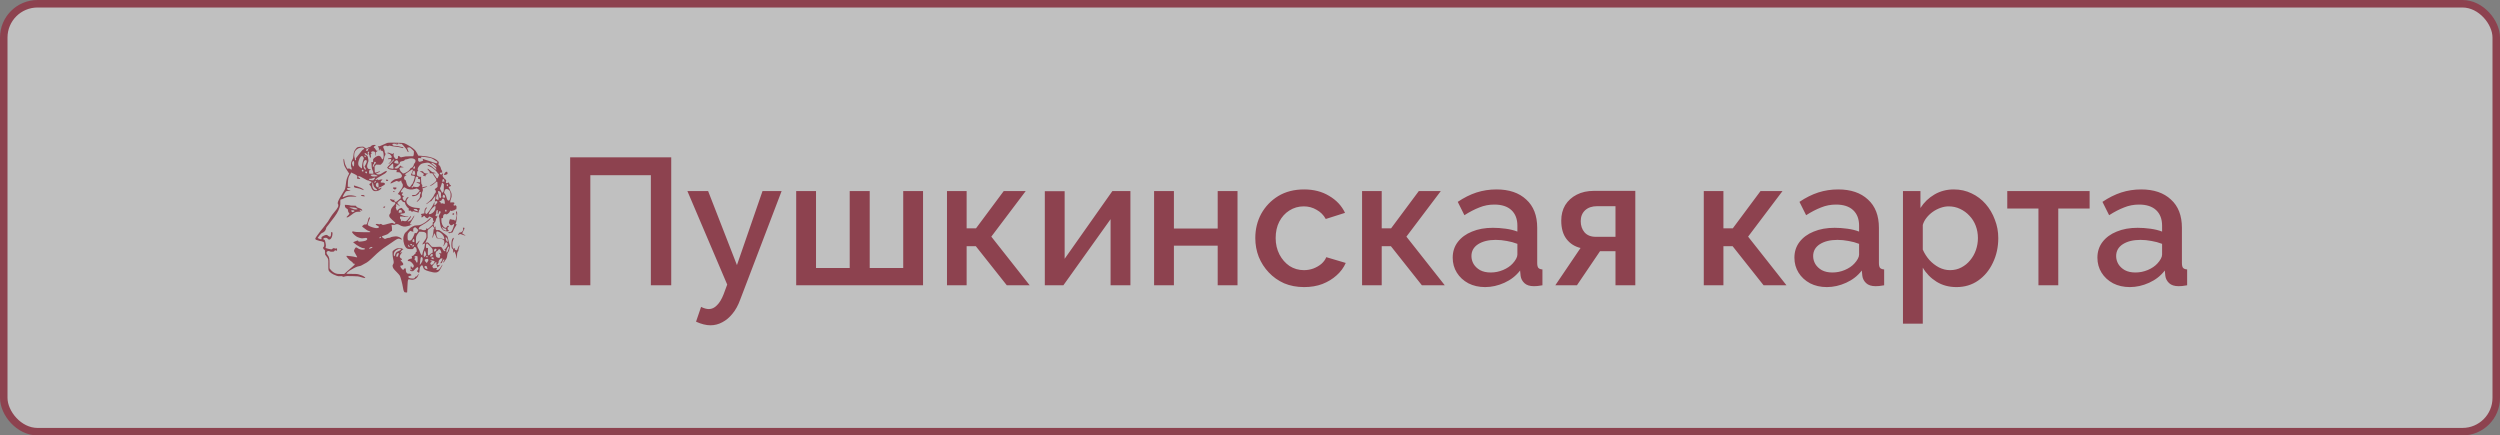 <svg width="333" height="58" viewBox="0 0 333 58" fill="none" xmlns="http://www.w3.org/2000/svg">
<rect x="0" y="0" width="333" height="58" fill="#808080" stroke="none"/>
<g opacity="0.5">
<rect x="0.5" y="0.5" width="332" height="57" rx="4.5" fill="white" stroke="#9A031E"/>
<path d="M75.944 38V20.96H89.408V38H86.696V23.336H78.632V38H75.944ZM94.632 43.328C94.344 43.328 94.04 43.288 93.72 43.208C93.4 43.128 93.064 43.008 92.712 42.848L93.384 40.88C93.576 40.976 93.76 41.048 93.936 41.096C94.112 41.144 94.272 41.168 94.416 41.168C94.816 41.168 95.176 41 95.496 40.664C95.832 40.344 96.128 39.856 96.384 39.2L96.864 37.904L91.56 25.448H94.32L98.16 35.312L101.568 25.448H104.112L98.592 39.92C98.32 40.672 97.976 41.296 97.56 41.792C97.16 42.288 96.712 42.664 96.216 42.92C95.72 43.192 95.192 43.328 94.632 43.328ZM106.053 38V25.448H108.693V35.696H113.181V25.448H115.845V35.696H120.309V25.448H122.949V38H106.053ZM126.139 38V25.448H128.755V30.416H130.003L133.699 25.448H136.627L132.043 31.52L137.155 38H134.107L129.979 32.792H128.755V38H126.139ZM139.17 38V25.472H141.81V34.472L148.17 25.448H150.57V38H147.93V29.192L141.642 38H139.17ZM153.725 38V25.448H156.365V30.44H162.197V25.448H164.837V38H162.197V32.72H156.365V38H153.725ZM173.71 38.24C172.734 38.24 171.846 38.072 171.046 37.736C170.262 37.384 169.582 36.904 169.006 36.296C168.43 35.688 167.982 34.992 167.662 34.208C167.358 33.424 167.206 32.592 167.206 31.712C167.206 30.528 167.47 29.448 167.998 28.472C168.542 27.496 169.294 26.712 170.254 26.12C171.23 25.528 172.382 25.232 173.71 25.232C174.99 25.232 176.102 25.52 177.046 26.096C178.006 26.656 178.71 27.408 179.158 28.352L176.59 29.168C176.302 28.64 175.894 28.232 175.366 27.944C174.854 27.64 174.286 27.488 173.662 27.488C172.958 27.488 172.318 27.672 171.742 28.04C171.182 28.392 170.734 28.888 170.398 29.528C170.078 30.152 169.918 30.88 169.918 31.712C169.918 32.512 170.086 33.24 170.422 33.896C170.758 34.536 171.206 35.048 171.766 35.432C172.342 35.8 172.982 35.984 173.686 35.984C174.118 35.984 174.534 35.912 174.934 35.768C175.35 35.608 175.71 35.4 176.014 35.144C176.318 34.872 176.534 34.576 176.662 34.256L179.254 35.024C178.982 35.648 178.574 36.2 178.03 36.68C177.502 37.16 176.87 37.544 176.134 37.832C175.414 38.104 174.606 38.24 173.71 38.24ZM181.428 38V25.448H184.044V30.416H185.292L188.988 25.448H191.916L187.332 31.52L192.444 38H189.396L185.268 32.792H184.044V38H181.428ZM193.5 34.328C193.5 33.528 193.724 32.832 194.172 32.24C194.636 31.632 195.268 31.168 196.068 30.848C196.868 30.512 197.796 30.344 198.852 30.344C199.412 30.344 199.98 30.384 200.556 30.464C201.148 30.544 201.668 30.672 202.116 30.848V30.056C202.116 29.176 201.852 28.488 201.324 27.992C200.796 27.496 200.036 27.248 199.044 27.248C198.34 27.248 197.676 27.376 197.052 27.632C196.428 27.872 195.764 28.216 195.06 28.664L194.172 26.888C195.004 26.328 195.836 25.912 196.668 25.64C197.516 25.368 198.404 25.232 199.332 25.232C201.012 25.232 202.332 25.68 203.292 26.576C204.268 27.456 204.756 28.712 204.756 30.344V35.024C204.756 35.328 204.804 35.544 204.9 35.672C205.012 35.8 205.196 35.872 205.452 35.888V38C205.212 38.048 204.996 38.08 204.804 38.096C204.612 38.112 204.452 38.12 204.324 38.12C203.764 38.12 203.34 37.984 203.052 37.712C202.764 37.44 202.596 37.12 202.548 36.752L202.476 36.032C201.932 36.736 201.236 37.28 200.388 37.664C199.54 38.048 198.684 38.24 197.82 38.24C196.988 38.24 196.244 38.072 195.588 37.736C194.932 37.384 194.42 36.912 194.052 36.32C193.684 35.728 193.5 35.064 193.5 34.328ZM201.492 35.096C201.684 34.888 201.836 34.68 201.948 34.472C202.06 34.264 202.116 34.08 202.116 33.92V32.48C201.668 32.304 201.196 32.176 200.7 32.096C200.204 32 199.716 31.952 199.236 31.952C198.276 31.952 197.492 32.144 196.884 32.528C196.292 32.912 195.996 33.44 195.996 34.112C195.996 34.48 196.092 34.832 196.284 35.168C196.492 35.504 196.78 35.776 197.148 35.984C197.532 36.192 198.004 36.296 198.564 36.296C199.14 36.296 199.692 36.184 200.22 35.96C200.748 35.736 201.172 35.448 201.492 35.096ZM207.167 38L210.527 33.032C209.743 32.84 209.119 32.44 208.655 31.832C208.191 31.224 207.959 30.408 207.959 29.384C207.959 28.6 208.135 27.912 208.487 27.32C208.855 26.728 209.367 26.264 210.023 25.928C210.679 25.592 211.439 25.424 212.303 25.424H217.823V38H215.183V33.464H213.119L210.047 38H207.167ZM212.567 31.544H215.183V27.464H212.735C212.063 27.464 211.527 27.648 211.127 28.016C210.743 28.384 210.551 28.864 210.551 29.456C210.551 30.048 210.719 30.544 211.055 30.944C211.407 31.344 211.911 31.544 212.567 31.544ZM226.943 38V25.448H229.559V30.416H230.807L234.503 25.448H237.431L232.847 31.52L237.959 38H234.911L230.783 32.792H229.559V38H226.943ZM239.016 34.328C239.016 33.528 239.24 32.832 239.688 32.24C240.152 31.632 240.784 31.168 241.584 30.848C242.384 30.512 243.312 30.344 244.368 30.344C244.928 30.344 245.496 30.384 246.072 30.464C246.664 30.544 247.184 30.672 247.632 30.848V30.056C247.632 29.176 247.368 28.488 246.84 27.992C246.312 27.496 245.552 27.248 244.56 27.248C243.856 27.248 243.192 27.376 242.568 27.632C241.944 27.872 241.28 28.216 240.576 28.664L239.688 26.888C240.52 26.328 241.352 25.912 242.184 25.64C243.032 25.368 243.92 25.232 244.848 25.232C246.528 25.232 247.848 25.68 248.808 26.576C249.784 27.456 250.272 28.712 250.272 30.344V35.024C250.272 35.328 250.32 35.544 250.416 35.672C250.528 35.8 250.712 35.872 250.968 35.888V38C250.728 38.048 250.512 38.08 250.32 38.096C250.128 38.112 249.968 38.12 249.84 38.12C249.28 38.12 248.856 37.984 248.568 37.712C248.28 37.44 248.112 37.12 248.064 36.752L247.992 36.032C247.448 36.736 246.752 37.28 245.904 37.664C245.056 38.048 244.2 38.24 243.336 38.24C242.504 38.24 241.76 38.072 241.104 37.736C240.448 37.384 239.936 36.912 239.568 36.32C239.2 35.728 239.016 35.064 239.016 34.328ZM247.008 35.096C247.2 34.888 247.352 34.68 247.464 34.472C247.576 34.264 247.632 34.08 247.632 33.92V32.48C247.184 32.304 246.712 32.176 246.216 32.096C245.72 32 245.232 31.952 244.752 31.952C243.792 31.952 243.008 32.144 242.4 32.528C241.808 32.912 241.512 33.44 241.512 34.112C241.512 34.48 241.608 34.832 241.8 35.168C242.008 35.504 242.296 35.776 242.664 35.984C243.048 36.192 243.52 36.296 244.08 36.296C244.656 36.296 245.208 36.184 245.736 35.96C246.264 35.736 246.688 35.448 247.008 35.096ZM260.603 38.24C259.595 38.24 258.707 38 257.939 37.52C257.171 37.04 256.563 36.416 256.115 35.648V43.112H253.475V25.448H255.803V27.704C256.283 26.952 256.907 26.352 257.675 25.904C258.443 25.456 259.299 25.232 260.243 25.232C261.107 25.232 261.899 25.408 262.619 25.76C263.339 26.096 263.963 26.568 264.491 27.176C265.019 27.784 265.427 28.48 265.715 29.264C266.019 30.032 266.171 30.848 266.171 31.712C266.171 32.912 265.931 34.008 265.451 35C264.987 35.992 264.331 36.784 263.483 37.376C262.651 37.952 261.691 38.24 260.603 38.24ZM259.739 35.984C260.299 35.984 260.803 35.864 261.251 35.624C261.715 35.384 262.107 35.064 262.427 34.664C262.763 34.264 263.019 33.808 263.195 33.296C263.371 32.784 263.459 32.256 263.459 31.712C263.459 31.136 263.363 30.592 263.171 30.08C262.979 29.568 262.699 29.12 262.331 28.736C261.979 28.352 261.563 28.048 261.083 27.824C260.619 27.6 260.107 27.488 259.547 27.488C259.211 27.488 258.859 27.552 258.491 27.68C258.123 27.808 257.779 27.984 257.459 28.208C257.139 28.432 256.859 28.696 256.619 29C256.379 29.304 256.211 29.624 256.115 29.96V33.248C256.339 33.76 256.635 34.224 257.003 34.64C257.371 35.04 257.795 35.368 258.275 35.624C258.755 35.864 259.243 35.984 259.739 35.984ZM271.521 38V27.776H267.369V25.448H278.337V27.776H274.161V38H271.521ZM279.375 34.328C279.375 33.528 279.599 32.832 280.047 32.24C280.511 31.632 281.143 31.168 281.943 30.848C282.743 30.512 283.671 30.344 284.727 30.344C285.287 30.344 285.855 30.384 286.431 30.464C287.023 30.544 287.543 30.672 287.991 30.848V30.056C287.991 29.176 287.727 28.488 287.199 27.992C286.671 27.496 285.911 27.248 284.919 27.248C284.215 27.248 283.551 27.376 282.927 27.632C282.303 27.872 281.639 28.216 280.935 28.664L280.047 26.888C280.879 26.328 281.711 25.912 282.543 25.64C283.391 25.368 284.279 25.232 285.207 25.232C286.887 25.232 288.207 25.68 289.167 26.576C290.143 27.456 290.631 28.712 290.631 30.344V35.024C290.631 35.328 290.679 35.544 290.775 35.672C290.887 35.8 291.071 35.872 291.327 35.888V38C291.087 38.048 290.871 38.08 290.679 38.096C290.487 38.112 290.327 38.12 290.199 38.12C289.639 38.12 289.215 37.984 288.927 37.712C288.639 37.44 288.471 37.12 288.423 36.752L288.351 36.032C287.807 36.736 287.111 37.28 286.263 37.664C285.415 38.048 284.559 38.24 283.695 38.24C282.863 38.24 282.119 38.072 281.463 37.736C280.807 37.384 280.295 36.912 279.927 36.32C279.559 35.728 279.375 35.064 279.375 34.328ZM287.367 35.096C287.559 34.888 287.711 34.68 287.823 34.472C287.935 34.264 287.991 34.08 287.991 33.92V32.48C287.543 32.304 287.071 32.176 286.575 32.096C286.079 32 285.591 31.952 285.111 31.952C284.151 31.952 283.367 32.144 282.759 32.528C282.167 32.912 281.871 33.44 281.871 34.112C281.871 34.48 281.967 34.832 282.159 35.168C282.367 35.504 282.655 35.776 283.023 35.984C283.407 36.192 283.879 36.296 284.439 36.296C285.015 36.296 285.567 36.184 286.095 35.96C286.623 35.736 287.047 35.448 287.367 35.096Z" fill="#9A031E"/>
<path fill-rule="evenodd" clip-rule="evenodd" d="M51.523 19.06C51.431 19.094 51.17 19.209 50.943 19.315C50.647 19.454 50.502 19.505 50.431 19.494C50.311 19.477 50.303 19.529 50.41 19.63C50.479 19.695 50.485 19.724 50.467 19.889C50.453 20.021 50.458 20.075 50.486 20.075C50.508 20.075 50.535 20.029 50.546 19.974C50.56 19.901 50.585 19.873 50.634 19.873C50.687 19.873 50.702 19.895 50.702 19.974C50.702 20.066 50.712 20.075 50.814 20.075C50.878 20.075 50.948 20.1 50.978 20.134C51.098 20.27 51.141 20.709 51.068 21.051C51.037 21.195 51.02 21.221 50.955 21.221C50.895 21.221 50.866 21.188 50.821 21.071C50.747 20.877 50.599 20.749 50.446 20.749C50.296 20.749 50.03 20.886 49.843 21.059C49.701 21.191 49.696 21.203 49.696 21.394V21.593H49.56C49.437 21.593 49.428 21.598 49.46 21.658C49.479 21.694 49.494 21.837 49.494 21.976C49.494 22.289 49.545 22.535 49.649 22.733C49.694 22.817 49.729 22.942 49.729 23.015V23.146L49.453 23.137L49.176 23.127L49.166 22.922L49.156 22.717L49.3 22.656L49.444 22.596L49.267 22.553C49.065 22.504 49.008 22.464 48.935 22.322C48.867 22.19 48.893 21.97 49.01 21.675C49.094 21.463 49.097 21.438 49.06 21.243C48.973 20.789 48.961 20.761 48.822 20.698C48.66 20.625 48.541 20.5 48.567 20.431C48.601 20.342 48.698 20.372 48.847 20.52L48.991 20.662V20.436V20.21H49.092C49.21 20.21 49.208 20.203 49.138 20.379C49.086 20.511 49.086 20.52 49.153 20.591C49.194 20.636 49.231 20.736 49.245 20.842C49.271 21.04 49.339 21.079 49.396 20.928C49.428 20.845 49.423 20.774 49.373 20.606C49.361 20.566 49.383 20.535 49.442 20.508C49.523 20.471 49.525 20.465 49.472 20.407C49.398 20.324 49.454 20.194 49.577 20.163C49.697 20.132 49.922 20.198 49.963 20.276C49.982 20.311 49.997 20.432 49.997 20.545C49.997 20.659 50.012 20.749 50.031 20.749C50.05 20.749 50.065 20.648 50.065 20.514V20.278L50.204 20.176L50.343 20.075L50.229 20.075C50.125 20.075 50.106 20.059 50.021 19.894C49.969 19.795 49.89 19.697 49.846 19.676C49.779 19.645 49.769 19.625 49.792 19.562C49.808 19.517 49.863 19.471 49.925 19.453C49.993 19.432 50.031 19.398 50.031 19.36C50.031 19.311 50.003 19.299 49.888 19.299C49.671 19.3 49.507 19.358 49.415 19.469C49.369 19.524 49.309 19.569 49.283 19.569C49.195 19.569 48.944 19.672 48.875 19.736C48.808 19.798 48.803 19.797 48.589 19.665L48.371 19.531L48.086 19.547C47.623 19.574 47.577 19.593 47.397 19.822C47.167 20.117 47.119 20.247 47.081 20.681C47.05 21.034 47.038 21.078 46.907 21.318C46.778 21.554 46.764 21.601 46.751 21.87C46.739 22.104 46.748 22.183 46.791 22.248C46.821 22.294 46.845 22.394 46.845 22.47C46.845 22.598 46.839 22.607 46.77 22.586C46.728 22.573 46.661 22.532 46.621 22.495C46.561 22.44 46.519 22.431 46.403 22.448L46.258 22.47L46.097 22.157C45.962 21.896 45.928 21.791 45.886 21.51C45.859 21.326 45.83 21.167 45.821 21.158C45.812 21.149 45.787 21.159 45.766 21.18C45.708 21.238 45.782 21.833 45.878 22.081C45.92 22.193 46.08 22.471 46.231 22.7L46.508 23.116L46.411 23.308C46.187 23.755 46.141 23.919 46.073 24.502C46.003 25.104 45.969 25.221 45.796 25.467C45.736 25.552 45.667 25.668 45.643 25.724C45.618 25.779 45.488 25.999 45.353 26.212C45.213 26.435 45.077 26.698 45.034 26.831C44.962 27.054 44.962 27.065 45.019 27.172C45.15 27.416 45.023 27.694 44.514 28.277C44.335 28.482 44.118 28.779 44.009 28.968C43.703 29.497 43.618 29.626 43.472 29.787C43.395 29.87 43.291 30.007 43.24 30.09C43.189 30.174 43.077 30.318 42.991 30.411C42.827 30.588 42.583 30.906 42.203 31.434C41.989 31.733 41.979 31.755 42.017 31.848C42.039 31.901 42.082 31.945 42.112 31.945C42.142 31.945 42.257 31.983 42.368 32.029C42.479 32.075 42.625 32.113 42.692 32.113C42.825 32.114 43.122 32.227 43.163 32.293C43.177 32.315 43.189 32.44 43.189 32.572C43.19 32.786 43.181 32.817 43.103 32.886C43.034 32.946 43.021 32.981 43.038 33.052C43.065 33.158 43.141 33.251 43.224 33.278C43.275 33.294 43.286 33.346 43.295 33.608L43.307 33.918L43.462 34.12C43.75 34.499 43.744 34.474 43.734 35.221C43.729 35.61 43.739 35.921 43.759 35.973C43.865 36.252 44.22 36.506 44.799 36.717C45.019 36.796 45.084 36.806 45.309 36.789C45.525 36.773 45.578 36.78 45.64 36.83C45.712 36.888 45.723 36.888 45.936 36.827C46.135 36.769 46.237 36.764 46.929 36.78C47.691 36.798 47.705 36.799 48.1 36.918C48.648 37.082 48.773 37.075 48.556 36.891C48.413 36.77 48.141 36.648 47.815 36.559C47.561 36.489 47.462 36.481 46.837 36.483C46.454 36.484 46.141 36.473 46.141 36.459C46.141 36.403 46.363 36.183 46.541 36.061C46.797 35.886 47.396 35.575 47.6 35.511C47.692 35.482 47.836 35.449 47.919 35.437C48.005 35.426 48.136 35.373 48.221 35.315C48.303 35.259 48.467 35.168 48.584 35.114C48.915 34.961 49.194 34.741 49.76 34.191C50.406 33.562 50.864 33.19 51.557 32.731C52.273 32.256 52.324 32.221 52.596 32.021C52.725 31.926 52.901 31.83 52.985 31.807C53.125 31.769 53.154 31.773 53.295 31.841C53.38 31.883 53.476 31.912 53.507 31.906C53.555 31.896 53.546 31.874 53.456 31.77C53.34 31.637 53.104 31.529 52.847 31.491C52.652 31.462 52.036 31.561 52 31.627C51.982 31.658 51.916 31.676 51.815 31.676C51.728 31.677 51.573 31.712 51.469 31.755L51.281 31.833L51.127 31.755C50.981 31.68 50.869 31.565 50.87 31.491C50.87 31.472 51.039 31.404 51.244 31.339C51.592 31.23 51.634 31.207 51.844 31.014C51.968 30.899 52.101 30.795 52.14 30.783C52.179 30.771 52.212 30.735 52.215 30.704C52.227 30.518 52.201 30.159 52.169 30.066C52.148 30.006 52.138 29.951 52.146 29.944C52.154 29.936 52.243 29.942 52.345 29.956C52.497 29.978 52.549 29.971 52.64 29.918C52.804 29.824 53.006 29.835 53.185 29.949C53.549 30.18 53.907 30.239 54.256 30.128C54.376 30.089 54.502 30.058 54.535 30.057C54.599 30.057 54.871 29.854 54.844 29.827C54.835 29.818 54.806 29.83 54.779 29.852C54.752 29.875 54.69 29.888 54.642 29.882C54.554 29.871 54.554 29.871 54.789 29.494C55.041 29.09 55.195 28.803 55.195 28.738C55.195 28.661 55.054 28.826 54.961 29.012C54.817 29.298 54.647 29.445 54.399 29.499C54.303 29.52 54.293 29.515 54.312 29.461C54.325 29.427 54.378 29.361 54.431 29.315C54.553 29.208 54.804 28.796 54.758 28.78C54.705 28.763 54.605 28.864 54.404 29.137C54.173 29.449 54.087 29.496 53.82 29.452C53.709 29.434 53.604 29.41 53.585 29.399C53.567 29.388 53.552 29.402 53.552 29.431C53.552 29.461 53.523 29.483 53.485 29.483C53.43 29.483 53.418 29.461 53.418 29.357C53.418 29.267 53.399 29.218 53.351 29.188C53.3 29.156 53.284 29.109 53.284 28.994V28.843H53.517C53.645 28.843 53.759 28.858 53.77 28.877C53.782 28.895 53.933 28.91 54.108 28.91C54.296 28.91 54.424 28.897 54.424 28.877C54.424 28.858 54.333 28.843 54.219 28.843C54.065 28.843 53.942 28.814 53.724 28.728C53.565 28.665 53.407 28.605 53.374 28.593C53.338 28.582 53.317 28.548 53.324 28.514C53.333 28.466 53.383 28.452 53.599 28.436C53.804 28.422 53.872 28.403 53.908 28.354C53.989 28.243 53.96 28.174 53.728 27.93L53.502 27.692L53.355 27.725C53.25 27.749 53.161 27.805 53.046 27.918L52.885 28.078L52.8 27.883C52.698 27.652 52.699 27.655 52.769 27.519C52.806 27.445 52.812 27.409 52.785 27.4C52.764 27.393 52.747 27.343 52.747 27.289C52.747 27.142 52.857 27.161 53.072 27.346C53.172 27.432 53.262 27.493 53.273 27.483C53.283 27.472 53.206 27.373 53.101 27.262C52.942 27.095 52.916 27.05 52.943 26.998C53.004 26.885 53.313 26.617 53.383 26.617C53.425 26.617 53.488 26.669 53.544 26.749C53.636 26.881 53.703 26.919 53.845 26.92C53.899 26.921 53.925 26.946 53.94 27.013C53.983 27.204 54.001 27.244 54.147 27.466C54.243 27.61 54.324 27.696 54.369 27.703C54.433 27.712 54.441 27.734 54.44 27.907C54.439 28.037 54.453 28.101 54.48 28.101C54.502 28.101 54.53 28.086 54.541 28.067C54.579 28.006 54.686 28.032 54.753 28.118C54.82 28.203 54.94 28.23 54.977 28.168C55.01 28.115 55.122 28.128 55.377 28.216C55.508 28.261 55.652 28.303 55.698 28.309C55.776 28.319 55.782 28.311 55.772 28.202C55.765 28.117 55.787 28.051 55.848 27.968C56.007 27.751 55.958 27.713 55.48 27.686C54.848 27.651 54.31 27.37 54.17 27.004C54.094 26.803 54.127 26.654 54.291 26.464C54.429 26.303 54.453 26.246 54.382 26.246C54.272 26.247 54.127 26.382 54.071 26.538C53.983 26.778 53.946 26.81 53.836 26.738C53.746 26.678 53.621 26.447 53.62 26.338C53.62 26.305 53.658 26.261 53.704 26.239C53.803 26.194 53.802 26.101 53.703 26.083C53.536 26.052 53.461 25.875 53.586 25.808C53.626 25.786 53.653 25.737 53.653 25.684C53.653 25.601 53.645 25.598 53.519 25.615C53.445 25.625 53.385 25.619 53.385 25.601C53.385 25.468 53.643 25.084 53.804 24.978C53.877 24.93 53.892 24.933 54.021 25.028C54.332 25.254 54.825 25.31 55.252 25.168C55.494 25.087 55.494 25.087 55.615 25.152C55.681 25.188 55.775 25.249 55.823 25.288L55.911 25.359L55.837 25.48C55.797 25.546 55.672 25.685 55.561 25.788C55.36 25.976 55.358 25.977 55.157 25.972C55.009 25.969 54.94 25.982 54.899 26.024C54.85 26.073 54.849 26.084 54.894 26.114C54.973 26.168 55.295 26.118 55.491 26.023C55.663 25.939 55.866 25.72 55.866 25.619C55.866 25.552 55.925 25.531 56 25.571C56.085 25.617 56.085 25.676 56 25.815C55.956 25.888 55.933 25.985 55.933 26.101C55.933 26.342 55.901 26.408 55.663 26.664C55.549 26.787 55.475 26.887 55.498 26.887C55.595 26.887 55.771 26.734 55.968 26.477L56.179 26.204L56.184 25.947C56.188 25.756 56.208 25.653 56.262 25.548C56.34 25.397 56.358 25.252 56.302 25.218C56.284 25.206 56.269 25.169 56.269 25.136C56.269 25.088 56.337 25.055 56.587 24.981C56.762 24.929 56.906 24.876 56.906 24.864C56.906 24.808 56.851 24.811 56.549 24.882L56.226 24.959L56.246 24.794C56.263 24.651 56.255 24.622 56.194 24.579C56.139 24.54 56.121 24.488 56.115 24.353C56.11 24.257 56.096 24.059 56.084 23.913C56.066 23.713 56.071 23.635 56.105 23.594C56.146 23.545 56.137 23.541 56.017 23.555C55.911 23.568 55.845 23.55 55.707 23.473C55.533 23.375 55.531 23.371 55.532 23.216C55.533 22.983 55.584 22.8 55.667 22.738C55.73 22.689 55.733 22.679 55.686 22.661C55.567 22.615 55.65 22.324 55.854 22.073C56.039 21.846 56.176 21.775 56.541 21.714C57.064 21.627 57.079 21.629 57.448 21.88C57.909 22.193 58.113 22.393 58.113 22.531C58.113 22.634 58.108 22.638 58.038 22.601C57.996 22.579 57.852 22.464 57.717 22.346C57.438 22.102 57.288 22.016 57.079 21.981C56.94 21.958 56.935 21.96 56.969 22.024C56.992 22.066 57.092 22.122 57.227 22.167C57.37 22.215 57.511 22.294 57.622 22.389C57.717 22.47 57.867 22.592 57.956 22.659C58.044 22.727 58.168 22.863 58.232 22.963C58.295 23.062 58.362 23.144 58.382 23.144C58.401 23.144 58.433 23.18 58.453 23.226C58.483 23.291 58.477 23.335 58.421 23.453C58.383 23.533 58.336 23.64 58.318 23.689C58.27 23.817 58.162 23.778 58.074 23.603C58.035 23.527 57.945 23.4 57.874 23.322C57.803 23.243 57.744 23.15 57.744 23.114C57.744 23.056 57.758 23.053 57.883 23.081C57.959 23.098 58.028 23.105 58.037 23.097C58.061 23.072 57.855 22.975 57.778 22.975C57.644 22.975 57.458 22.87 57.275 22.691C57.095 22.515 56.962 22.439 56.929 22.493C56.92 22.508 57.001 22.619 57.109 22.739C57.243 22.888 57.29 22.962 57.257 22.969C57.23 22.975 57.208 23.002 57.208 23.028C57.208 23.064 57.253 23.076 57.377 23.076C57.582 23.076 57.663 23.114 57.69 23.225C57.702 23.271 57.784 23.404 57.873 23.521C58.078 23.791 58.113 23.858 58.113 23.982C58.113 24.128 57.977 24.271 57.606 24.512C57.157 24.804 57.112 24.879 57.502 24.686C57.629 24.624 57.809 24.494 57.922 24.383C58.228 24.084 58.279 24.117 58.28 24.616L58.281 24.892L58.125 25.029C58.039 25.105 57.956 25.167 57.941 25.167C57.925 25.167 57.912 25.19 57.912 25.218C57.912 25.245 57.926 25.268 57.944 25.268C57.986 25.268 58.031 25.359 58.057 25.496C58.074 25.586 58.06 25.625 57.978 25.72C57.923 25.782 57.856 25.896 57.829 25.973C57.725 26.27 57.327 26.737 56.946 27.011C56.829 27.095 56.741 27.171 56.75 27.18C56.787 27.217 56.923 27.14 57.094 26.985C57.201 26.887 57.307 26.82 57.353 26.82C57.445 26.82 57.503 26.758 57.76 26.387C58.002 26.036 58.04 26.055 57.966 26.492C57.899 26.884 57.899 26.863 57.977 26.821C58.012 26.802 58.088 26.786 58.144 26.786C58.242 26.786 58.247 26.793 58.247 26.92C58.247 27.034 58.232 27.061 58.15 27.104C58.097 27.132 58.037 27.201 58.018 27.257C57.994 27.326 57.96 27.359 57.913 27.359C57.837 27.359 57.832 27.322 57.875 27.098C57.897 26.985 57.893 26.954 57.857 26.954C57.832 26.954 57.811 26.976 57.811 27.003C57.811 27.148 57.272 28.021 56.995 28.327C56.818 28.521 56.777 28.537 56.693 28.444C56.584 28.323 56.652 27.862 56.787 27.81C56.85 27.786 56.86 27.582 56.797 27.603C56.774 27.611 56.71 27.681 56.656 27.759C56.574 27.876 56.554 27.944 56.538 28.16L56.52 28.42L56.369 28.445C56.115 28.487 56.067 28.505 56.067 28.557C56.067 28.584 56.09 28.607 56.118 28.607C56.177 28.607 56.187 28.778 56.133 28.879C56.102 28.936 56.11 28.944 56.198 28.944C56.269 28.944 56.317 28.916 56.366 28.847C56.419 28.773 56.454 28.754 56.519 28.767C56.571 28.777 56.604 28.806 56.604 28.842C56.604 28.919 56.855 29.086 56.95 29.073C56.994 29.066 57.043 29.019 57.073 28.953C57.133 28.825 57.248 28.806 57.356 28.907C57.394 28.943 57.478 28.986 57.543 29.002C57.657 29.031 57.661 29.038 57.67 29.211C57.679 29.355 57.694 29.393 57.746 29.407C57.817 29.426 57.828 29.473 57.778 29.551C57.757 29.583 57.745 29.587 57.745 29.561C57.744 29.538 57.721 29.528 57.694 29.539C57.658 29.552 57.643 29.609 57.643 29.732L57.642 29.905L57.327 30.2C57.154 30.362 56.995 30.495 56.974 30.495C56.954 30.495 56.9 30.471 56.854 30.441C56.773 30.387 56.772 30.387 56.772 30.49C56.772 30.622 56.697 30.664 56.464 30.664C56.343 30.664 56.249 30.641 56.173 30.595C56.084 30.54 56.03 30.53 55.913 30.548C55.745 30.573 55.73 30.543 55.812 30.351C55.872 30.207 55.969 30.124 56.252 29.972C56.836 29.659 57.431 29.177 57.385 29.056C57.359 28.989 57.263 29.055 56.983 29.331C56.806 29.506 56.639 29.628 56.391 29.764C55.999 29.979 55.852 30.021 55.499 30.022C55.272 30.023 55.221 30.037 54.945 30.173C54.701 30.293 54.61 30.36 54.476 30.518C54.385 30.626 54.23 30.78 54.132 30.86C53.938 31.018 53.857 31.15 53.769 31.456C53.654 31.852 53.756 32.489 53.994 32.863C54.148 33.107 54.278 33.171 54.648 33.187C54.956 33.201 54.959 33.2 55.06 33.098C55.116 33.042 55.162 32.972 55.162 32.943C55.162 32.882 55.237 32.874 55.331 32.924C55.432 32.978 55.501 33.146 55.508 33.355C55.514 33.533 55.508 33.548 55.435 33.558C55.367 33.568 55.358 33.583 55.376 33.67C55.387 33.727 55.382 33.761 55.365 33.751C55.348 33.74 55.262 33.816 55.174 33.919C55.033 34.083 55.002 34.103 54.92 34.085C54.82 34.063 54.82 34.063 54.878 34.359C54.89 34.421 54.868 34.434 54.687 34.468C54.476 34.507 54.344 34.594 54.313 34.713C54.299 34.769 54.315 34.778 54.429 34.778C54.601 34.778 54.714 34.839 54.884 35.024C55.121 35.282 55.175 35.438 55.076 35.58C54.997 35.693 54.865 35.679 54.822 35.554C54.762 35.381 54.692 35.426 54.692 35.639C54.692 35.805 54.701 35.828 54.774 35.856C54.819 35.873 54.873 35.919 54.893 35.957C54.939 36.043 54.924 36.043 54.755 35.956C54.599 35.876 54.569 35.886 54.628 35.998C54.686 36.108 54.722 36.126 54.894 36.125C55.039 36.125 55.053 36.116 55.263 35.876C55.398 35.721 55.516 35.619 55.575 35.604C55.689 35.576 55.687 35.574 55.715 35.725C55.733 35.825 55.722 35.863 55.651 35.949C55.564 36.053 55.534 36.194 55.599 36.194C55.619 36.194 55.671 36.231 55.717 36.277L55.799 36.359L55.838 36.285C55.86 36.245 55.885 36.082 55.893 35.925C55.907 35.635 55.967 35.492 56.127 35.361C56.18 35.318 56.302 35.358 56.302 35.419C56.302 35.436 56.333 35.534 56.372 35.637C56.471 35.903 56.579 35.972 57.165 36.147C57.975 36.389 58.312 36.35 58.57 35.987C58.714 35.785 58.995 35.215 58.94 35.236C58.916 35.245 58.821 35.382 58.731 35.54C58.549 35.856 58.429 35.958 58.235 35.958C58.102 35.958 58.083 35.917 58.164 35.809C58.191 35.773 58.214 35.729 58.214 35.711C58.214 35.683 57.972 35.7 57.794 35.742C57.745 35.753 57.706 35.724 57.648 35.633C57.568 35.508 57.568 35.507 57.63 35.392C57.702 35.257 58.055 34.879 58.109 34.879C58.133 34.879 58.138 34.93 58.125 35.026C58.11 35.135 58.123 35.214 58.176 35.334C58.215 35.422 58.247 35.534 58.247 35.582C58.247 35.663 58.264 35.653 58.466 35.452C58.586 35.332 58.667 35.228 58.645 35.22C58.623 35.213 58.586 35.233 58.563 35.264C58.532 35.307 58.483 35.319 58.367 35.311L58.212 35.301L58.331 35.124C58.419 34.992 58.444 34.926 58.429 34.864C58.414 34.806 58.43 34.751 58.48 34.686C58.52 34.635 58.578 34.558 58.609 34.516C58.644 34.469 58.718 34.43 58.797 34.418L58.928 34.397L58.909 34.542C58.898 34.622 58.858 34.727 58.82 34.775C58.724 34.896 58.641 35.051 58.662 35.071C58.671 35.081 58.721 35.074 58.773 35.057C58.849 35.032 58.879 34.989 58.926 34.843C58.979 34.676 59.082 34.542 59.156 34.542C59.214 34.542 59.186 34.712 59.119 34.769C59.05 34.829 59.026 34.98 59.086 34.98C59.105 34.98 59.136 34.939 59.156 34.888C59.175 34.837 59.25 34.723 59.324 34.635C59.498 34.428 59.545 34.308 59.572 34.002C59.59 33.801 59.615 33.721 59.692 33.61C59.818 33.427 59.844 33.354 59.905 33.005C59.953 32.73 59.952 32.707 59.892 32.59C59.858 32.522 59.789 32.27 59.74 32.031C59.691 31.792 59.629 31.552 59.601 31.499C59.574 31.445 59.422 31.307 59.264 31.193C59.106 31.078 58.869 30.904 58.738 30.806C58.504 30.633 58.495 30.629 58.326 30.649C58.082 30.68 58.013 30.607 58.01 30.318L58.008 30.107L57.954 30.217C57.924 30.277 57.889 30.327 57.876 30.327C57.854 30.327 57.744 29.934 57.744 29.856C57.744 29.837 57.795 29.764 57.857 29.694C58.003 29.53 58.032 29.468 58.062 29.265C58.078 29.153 58.113 29.073 58.166 29.022C58.225 28.968 58.247 28.912 58.246 28.819L58.245 28.691L58.182 28.767L58.118 28.843L58.048 28.753L57.977 28.663L58.045 28.591C58.099 28.533 58.113 28.473 58.113 28.294C58.113 28.102 58.123 28.064 58.188 28.018C58.314 27.929 58.325 27.952 58.302 28.254C58.281 28.531 58.282 28.541 58.345 28.507C58.38 28.488 58.419 28.423 58.431 28.363C58.474 28.147 58.483 28.135 58.585 28.135C58.677 28.135 58.683 28.143 58.683 28.27C58.683 28.344 58.667 28.404 58.648 28.404C58.604 28.404 58.449 28.734 58.449 28.828C58.449 28.866 58.471 28.927 58.498 28.963C58.526 29 58.547 29.103 58.548 29.202C58.55 29.463 58.676 30.155 58.75 30.309C58.786 30.384 58.888 30.517 58.976 30.604C59.126 30.753 59.152 30.765 59.397 30.802C59.633 30.837 59.664 30.835 59.724 30.781C59.81 30.703 59.807 30.683 59.706 30.636C59.633 30.603 59.622 30.576 59.622 30.428C59.622 30.27 59.628 30.259 59.706 30.259C59.764 30.259 59.79 30.241 59.789 30.2C59.788 30.011 59.602 30.017 59.511 30.209C59.44 30.36 59.377 30.384 59.234 30.316C58.977 30.192 58.772 29.721 58.79 29.295L58.8 29.062L58.91 29.052C59.014 29.041 59.018 29.035 59.018 28.893C59.018 28.811 59.035 28.708 59.056 28.663C59.115 28.532 59.328 28.46 59.41 28.542C59.488 28.62 59.832 28.382 59.904 28.201C59.931 28.132 59.978 28.066 60.008 28.055C60.086 28.025 60.092 28.027 60.092 28.084C60.092 28.127 60.119 28.124 60.268 28.067C60.364 28.03 60.471 28 60.503 28C60.536 28 60.572 27.977 60.583 27.949C60.593 27.921 60.643 27.899 60.695 27.899C60.785 27.899 60.788 27.892 60.805 27.688C60.82 27.5 60.813 27.468 60.742 27.394C60.68 27.329 60.654 27.32 60.622 27.352C60.599 27.374 60.547 27.393 60.504 27.393C60.438 27.393 60.427 27.375 60.427 27.275C60.427 27.192 60.442 27.157 60.477 27.157C60.508 27.157 60.528 27.125 60.528 27.075C60.528 26.97 60.451 26.945 60.181 26.96L59.974 26.971L59.977 26.836C59.978 26.762 60.021 26.596 60.073 26.467C60.155 26.26 60.165 26.2 60.151 25.965C60.137 25.72 60.12 25.667 59.946 25.331C59.842 25.13 59.756 24.942 59.756 24.914C59.756 24.882 59.789 24.863 59.849 24.862C59.899 24.862 59.978 24.83 60.023 24.793C60.109 24.721 60.107 24.716 59.952 24.627C59.921 24.609 59.87 24.526 59.838 24.442C59.775 24.274 59.764 24.268 59.67 24.34C59.584 24.405 59.424 24.405 59.399 24.34C59.388 24.312 59.396 24.225 59.416 24.146C59.45 24.009 59.448 24.001 59.348 23.922C59.22 23.821 59.049 23.635 58.995 23.537C58.945 23.448 58.939 23.29 58.985 23.262C59.003 23.25 59.018 23.212 59.018 23.175C59.018 23.078 58.89 23.09 58.852 23.192C58.831 23.248 58.802 23.268 58.76 23.257C58.646 23.226 58.577 23.151 58.588 23.071C58.598 23.002 58.618 22.992 58.75 22.992H58.901L58.897 22.864C58.895 22.786 58.866 22.707 58.824 22.662C58.787 22.621 58.745 22.527 58.732 22.452C58.697 22.257 58.592 22.067 58.486 22.006C58.396 21.954 58.394 21.947 58.422 21.767L58.451 21.581L58.309 21.435C57.939 21.057 57.17 20.819 56.114 20.756L55.718 20.733L55.549 20.403C55.409 20.131 55.342 20.04 55.162 19.884C54.868 19.629 54.506 19.393 54.122 19.204C53.807 19.049 53.799 19.047 53.368 19.025C53.128 19.012 52.653 19.001 52.311 19C51.791 18.999 51.664 19.008 51.523 19.06ZM53.253 19.17C53.288 19.235 53.295 19.237 53.323 19.187C53.38 19.084 53.477 19.129 53.702 19.363C53.983 19.656 54.203 19.955 54.254 20.114C54.277 20.186 54.32 20.244 54.358 20.254C54.448 20.277 54.442 20.227 54.324 19.945C54.268 19.815 54.223 19.701 54.223 19.692C54.223 19.683 54.294 19.66 54.382 19.641C54.528 19.61 54.552 19.614 54.666 19.692C54.734 19.74 54.866 19.859 54.959 19.958L55.128 20.138V20.378C55.128 20.527 55.109 20.656 55.077 20.717L55.026 20.817L54.549 20.819C54.081 20.821 53.965 20.833 53.579 20.921L53.387 20.965L53.25 20.854C53.073 20.712 53.016 20.733 53.014 20.942C53.014 21.092 53.005 21.107 52.9 21.157C52.753 21.226 52.682 21.189 52.531 20.964C52.424 20.804 52.419 20.781 52.436 20.586C52.456 20.371 52.417 20.311 52.345 20.446C52.297 20.536 52.25 20.532 51.956 20.409C51.705 20.303 51.607 20.299 51.607 20.394C51.607 20.428 51.639 20.446 51.695 20.446C51.818 20.446 51.984 20.557 52.085 20.707C52.234 20.929 52.232 20.968 52.068 21.031C51.988 21.062 51.874 21.087 51.815 21.087C51.747 21.087 51.698 21.107 51.686 21.139C51.658 21.212 51.672 21.217 51.842 21.191C52.074 21.156 52.11 21.173 52.11 21.318C52.11 21.426 52.083 21.47 51.91 21.642C51.8 21.752 51.716 21.848 51.724 21.856C51.758 21.891 51.981 21.709 52.189 21.476C52.314 21.336 52.437 21.221 52.462 21.221C52.567 21.221 52.445 21.386 52.022 21.814C51.775 22.064 51.574 22.288 51.574 22.312C51.574 22.337 51.608 22.389 51.65 22.428C51.786 22.558 52.001 22.612 52.439 22.63L52.851 22.646L52.829 22.794L52.807 22.941H52.997C53.234 22.941 53.281 22.966 53.433 23.175C53.538 23.318 53.553 23.36 53.534 23.46C53.5 23.642 53.396 23.714 53.078 23.773C52.62 23.86 52.559 23.881 52.342 24.03C52.142 24.166 51.966 24.392 52.018 24.445C52.032 24.459 52.209 24.384 52.413 24.279C52.805 24.077 52.881 24.057 52.949 24.139C53.02 24.226 53.234 24.203 53.34 24.096L53.432 24.004L53.458 24.151C53.471 24.232 53.52 24.346 53.565 24.406C53.609 24.465 53.649 24.55 53.653 24.596C53.676 24.865 53.658 24.908 53.319 25.385L52.984 25.854L53.109 25.897C53.298 25.962 53.385 26.082 53.385 26.282C53.385 26.403 53.372 26.448 53.337 26.448C53.311 26.448 53.182 26.547 53.052 26.668C52.876 26.83 52.789 26.887 52.719 26.887C52.595 26.887 52.499 26.781 52.521 26.668C52.54 26.566 52.496 26.525 52.453 26.603C52.425 26.654 52.407 26.652 52.262 26.587C52.174 26.548 52.066 26.516 52.022 26.516C51.945 26.516 51.944 26.52 51.986 26.626C52.038 26.754 52.356 26.966 52.453 26.935C52.552 26.904 52.638 26.951 52.657 27.048C52.672 27.126 52.641 27.175 52.447 27.376C52.153 27.682 52.043 27.897 52.043 28.166C52.043 28.343 52.03 28.383 51.943 28.484C51.75 28.704 51.834 28.931 52.231 29.268C52.602 29.583 52.734 29.718 52.672 29.719C52.64 29.719 52.613 29.743 52.613 29.771C52.613 29.83 52.474 29.808 52.363 29.731C52.261 29.661 52.154 29.675 51.636 29.824C51.072 29.987 50.967 29.997 50.86 29.895C50.772 29.812 50.697 29.802 50.603 29.861C50.554 29.892 50.511 29.891 50.411 29.858C50.247 29.804 50.052 29.82 50.039 29.889C50.032 29.923 50.102 29.977 50.243 30.047C50.514 30.181 50.554 30.274 50.372 30.35C50.285 30.387 50.193 30.396 50.053 30.381C49.807 30.355 49.284 30.182 49.113 30.069C48.988 29.986 48.984 29.977 48.998 29.826C49.007 29.74 49.077 29.527 49.153 29.353C49.306 29.007 49.322 28.933 49.238 28.95C49.143 28.969 49.056 29.125 49.026 29.334C48.996 29.54 48.877 29.852 48.81 29.896C48.79 29.91 48.724 29.912 48.663 29.901C48.579 29.885 48.523 29.901 48.422 29.968C48.349 30.016 48.274 30.086 48.255 30.122C48.224 30.181 48.244 30.206 48.429 30.331C48.545 30.409 48.699 30.524 48.772 30.586C48.845 30.649 48.996 30.728 49.108 30.762C49.243 30.804 49.314 30.844 49.322 30.884C49.333 30.941 49.278 30.943 48.283 30.924C47.589 30.911 47.228 30.892 47.22 30.868C47.205 30.823 46.923 30.821 46.895 30.867C46.844 30.949 47.138 31.272 47.465 31.495C47.626 31.604 48.053 31.747 48.223 31.748C48.309 31.749 48.467 31.731 48.573 31.709C48.726 31.677 48.782 31.678 48.845 31.712C48.984 31.787 48.929 31.941 48.726 32.045C48.542 32.139 47.752 32.229 47.749 32.156C47.749 32.142 47.728 32.104 47.703 32.07C47.66 32.013 47.641 32.017 47.346 32.135L47.035 32.26L47.166 32.374C47.589 32.739 48.179 33.058 48.432 33.058C48.588 33.058 48.593 33.061 48.583 33.151C48.572 33.241 48.566 33.244 48.334 33.253C48.066 33.264 47.788 33.181 47.619 33.039C47.506 32.943 47.409 32.934 47.33 33.014C47.263 33.081 47.147 33.343 47.148 33.423C47.148 33.454 47.246 33.646 47.365 33.849C47.485 34.052 47.583 34.231 47.583 34.245C47.583 34.289 47.392 34.276 47.274 34.224C47.163 34.175 46.182 34.051 46.151 34.082C46.08 34.154 46.526 34.661 46.808 34.829C46.901 34.884 46.978 34.953 46.978 34.982C46.98 35.062 47.05 35.115 47.154 35.115C47.23 35.115 47.248 35.13 47.248 35.195C47.248 35.254 47.178 35.332 46.988 35.489C46.845 35.607 46.529 35.882 46.286 36.1L45.844 36.498H45.388C45.017 36.498 44.896 36.485 44.74 36.43C44.477 36.337 44.222 36.154 44.044 35.928L43.894 35.739L43.894 35.115C43.894 34.403 43.86 34.259 43.623 33.949C43.462 33.739 43.449 33.602 43.58 33.499C43.683 33.418 43.816 33.41 43.909 33.481C43.952 33.514 44.054 33.53 44.211 33.53C44.461 33.529 44.507 33.514 44.541 33.422C44.572 33.336 44.722 33.308 44.795 33.375C44.872 33.444 44.9 33.414 44.9 33.263C44.899 33.09 44.861 33.041 44.766 33.092C44.71 33.122 44.67 33.123 44.609 33.095C44.479 33.036 44.337 33.049 44.297 33.125C44.277 33.162 44.226 33.201 44.182 33.212C44.079 33.238 43.357 33.064 43.358 33.013C43.358 32.992 43.374 32.914 43.394 32.841C43.423 32.736 43.419 32.645 43.371 32.403C43.295 32.01 43.251 31.921 43.114 31.885L43.006 31.857L43.096 31.766C43.172 31.69 43.216 31.675 43.371 31.675C43.542 31.675 43.562 31.684 43.645 31.794C43.881 32.105 44.23 31.785 44.284 31.208C44.301 31.024 44.295 30.974 44.251 30.937C44.145 30.85 44.095 30.916 44.095 31.143C44.094 31.516 43.966 31.631 43.755 31.446C43.558 31.275 43.51 31.261 43.314 31.318C43.218 31.346 43.067 31.416 42.978 31.473C42.822 31.572 42.817 31.581 42.827 31.718C42.836 31.845 42.829 31.862 42.762 31.872C42.68 31.884 42.318 31.731 42.318 31.684C42.318 31.669 42.427 31.522 42.561 31.358C42.759 31.115 42.832 31.05 42.958 31.005C43.183 30.925 43.386 30.688 43.421 30.462C43.442 30.332 43.478 30.257 43.565 30.164C43.63 30.096 43.717 29.987 43.76 29.922C43.803 29.857 43.954 29.66 44.095 29.483C44.789 28.615 45.061 28.169 45.235 27.612C45.329 27.313 45.34 27.239 45.331 26.945C45.319 26.59 45.336 26.551 45.496 26.55C45.538 26.55 45.708 26.481 45.873 26.398C46.239 26.213 46.525 26.163 47.071 26.189C47.279 26.199 47.456 26.194 47.466 26.178C47.487 26.144 47.446 26.131 47.106 26.062C46.75 25.99 46.401 25.996 46.183 26.079C45.749 26.242 45.654 26.274 45.642 26.262C45.612 26.232 45.919 25.669 46.026 25.559C46.136 25.445 46.154 25.439 46.398 25.43C46.716 25.418 46.782 25.345 46.49 25.329C46.302 25.319 46.297 25.316 46.255 25.194L46.212 25.068L46.479 25.011C46.626 24.979 46.734 24.941 46.72 24.927C46.706 24.913 46.611 24.896 46.51 24.891L46.325 24.88L46.333 24.509C46.346 23.86 46.426 23.52 46.626 23.257C46.691 23.171 46.745 23.072 46.745 23.038C46.745 23.003 46.758 22.975 46.773 22.975C46.789 22.975 46.972 23.061 47.179 23.166C47.607 23.383 47.655 23.442 47.572 23.655C47.517 23.796 47.498 23.784 47.843 23.836C48.021 23.863 48.032 23.81 47.868 23.712C47.803 23.674 47.75 23.633 47.75 23.621C47.75 23.609 47.74 23.562 47.728 23.518C47.707 23.44 47.712 23.438 47.834 23.457C47.904 23.469 48.141 23.586 48.359 23.717C48.767 23.962 48.973 24.054 49.114 24.054C49.158 24.054 49.203 24.077 49.214 24.105C49.225 24.133 49.275 24.155 49.326 24.155C49.435 24.155 49.504 24.225 49.474 24.304C49.462 24.335 49.394 24.391 49.323 24.427C49.167 24.507 49.156 24.587 49.288 24.686C49.349 24.731 49.399 24.813 49.427 24.913C49.489 25.134 49.643 25.352 49.786 25.421C49.877 25.464 49.961 25.475 50.116 25.462C50.454 25.435 50.831 25.187 50.797 25.015C50.787 24.962 50.773 24.965 50.68 25.044C50.566 25.141 50.4 25.165 50.4 25.085C50.4 25.004 50.499 24.931 50.609 24.931C50.666 24.931 50.742 24.904 50.777 24.872C50.813 24.84 50.934 24.767 51.048 24.712C51.228 24.624 51.256 24.597 51.265 24.507C51.278 24.374 51.178 24.324 50.901 24.324C50.712 24.324 50.702 24.32 50.702 24.242C50.702 24.191 50.749 24.115 50.826 24.042L50.95 23.924L50.86 23.901C50.804 23.887 50.694 23.905 50.563 23.949C50.448 23.988 50.349 24.014 50.341 24.006C50.334 23.999 50.344 23.961 50.365 23.922C50.401 23.854 50.396 23.855 50.212 23.936C50.106 23.983 50.013 24.014 50.005 24.005C49.974 23.974 50.101 23.816 50.237 23.718C50.312 23.663 50.549 23.525 50.764 23.411C51.212 23.172 51.392 23.048 51.477 22.919C51.624 22.694 51.417 22.726 51.017 22.992C50.661 23.227 50.549 23.265 50.306 23.232C50.01 23.191 50.038 23.105 50.391 22.976C50.51 22.933 50.601 22.879 50.601 22.853C50.601 22.789 50.586 22.792 50.286 22.913C49.922 23.061 49.916 23.055 49.904 22.553L49.895 22.154L50.005 22.04L50.115 21.925L50.407 21.936L50.699 21.946L50.837 21.811C51.028 21.626 51.089 21.491 51.164 21.088C51.209 20.853 51.247 20.73 51.284 20.709C51.358 20.668 51.361 20.385 51.288 20.357C51.254 20.344 51.238 20.29 51.238 20.188C51.238 20.09 51.204 19.971 51.138 19.839C51.019 19.602 51.015 19.558 51.104 19.468C51.153 19.419 51.216 19.401 51.337 19.401C51.428 19.401 51.512 19.416 51.523 19.434C51.55 19.478 51.731 19.478 51.758 19.434C51.789 19.384 51.981 19.393 52.148 19.453C52.229 19.482 52.468 19.519 52.68 19.535C52.908 19.553 53.19 19.601 53.367 19.651C53.73 19.755 53.72 19.755 53.72 19.67C53.72 19.619 53.697 19.603 53.625 19.603C53.573 19.603 53.404 19.565 53.25 19.518C53.06 19.461 52.889 19.434 52.716 19.434C52.425 19.433 52.309 19.388 52.276 19.261C52.255 19.181 52.263 19.169 52.353 19.151C52.544 19.113 52.714 19.127 52.714 19.181C52.714 19.22 52.755 19.232 52.885 19.232C53.04 19.232 53.055 19.225 53.039 19.165C53.013 19.064 53.2 19.069 53.253 19.17ZM52.979 19.143C52.941 19.175 52.747 19.193 52.747 19.164C52.747 19.145 52.803 19.131 52.87 19.131C52.938 19.131 52.987 19.136 52.979 19.143ZM48.403 19.693C48.555 19.766 48.556 19.847 48.404 19.902C48.319 19.933 48.229 20.021 48.079 20.221C47.965 20.372 47.762 20.627 47.628 20.788C47.401 21.058 47.386 21.086 47.413 21.182C47.439 21.271 47.432 21.292 47.362 21.338C47.281 21.392 47.281 21.392 47.281 21.26C47.281 21.188 47.258 21.074 47.231 21.008C47.166 20.851 47.166 20.539 47.232 20.317C47.33 19.987 47.657 19.721 48.024 19.673C48.141 19.658 48.248 19.643 48.261 19.641C48.274 19.639 48.338 19.662 48.403 19.693ZM49.117 19.832C49.037 19.842 49.025 19.858 49.025 19.955C49.025 20.06 49.017 20.067 48.883 20.085C48.805 20.096 48.739 20.102 48.736 20.098C48.734 20.095 48.759 20.027 48.793 19.948C48.846 19.825 48.868 19.805 48.956 19.805C49.013 19.805 49.058 19.79 49.058 19.77C49.058 19.749 49.087 19.752 49.134 19.779L49.209 19.822L49.117 19.832ZM48.717 20.842C48.726 20.935 48.718 20.948 48.666 20.93C48.513 20.876 48.47 20.705 48.614 20.722C48.691 20.731 48.708 20.751 48.717 20.842ZM48.33 20.842C48.359 20.875 48.406 20.945 48.434 20.999C48.48 21.089 48.479 21.108 48.419 21.227C48.332 21.398 48.221 21.959 48.22 22.228L48.22 22.442L48.078 22.359C47.999 22.313 47.886 22.211 47.826 22.134C47.732 22.011 47.717 21.965 47.717 21.798C47.717 21.364 47.996 20.783 48.204 20.783C48.244 20.783 48.301 20.81 48.33 20.842ZM56.618 20.916C56.675 20.933 56.865 20.965 57.04 20.985C57.398 21.027 57.598 21.107 57.876 21.319C57.976 21.395 58.108 21.476 58.169 21.498C58.26 21.531 58.277 21.552 58.26 21.608C58.231 21.704 58.18 21.761 58.124 21.761C58.098 21.761 57.938 21.707 57.768 21.641C57.598 21.575 57.317 21.483 57.143 21.438C56.969 21.392 56.702 21.305 56.55 21.244L56.274 21.132L56.326 21.262C56.354 21.334 56.372 21.398 56.365 21.404C56.339 21.427 55.931 21.559 55.886 21.559C55.861 21.559 55.806 21.531 55.765 21.498C55.705 21.449 55.691 21.402 55.691 21.259C55.691 21.161 55.704 21.068 55.72 21.052C55.736 21.035 55.814 21.037 55.897 21.056C55.979 21.075 56.075 21.085 56.11 21.08C56.172 21.07 56.172 21.066 56.102 20.977L56.029 20.884H56.272C56.406 20.884 56.562 20.899 56.618 20.916ZM55.129 21.154C55.322 21.254 55.373 21.347 55.332 21.529C55.313 21.616 55.264 21.708 55.214 21.751C55.167 21.792 55.128 21.857 55.128 21.896C55.128 21.985 55.021 22.199 54.938 22.274C54.903 22.306 54.82 22.355 54.754 22.383C54.676 22.415 54.626 22.463 54.613 22.516C54.583 22.636 54.309 22.866 54.039 22.996C53.778 23.123 53.634 23.142 53.605 23.051C53.594 23.018 53.54 22.966 53.484 22.934C53.383 22.877 53.218 22.584 53.217 22.463C53.217 22.349 53.312 22.301 53.538 22.301C53.659 22.301 53.753 22.286 53.753 22.267C53.753 22.248 53.717 22.233 53.672 22.233C53.547 22.233 53.418 22.174 53.418 22.116C53.418 22.012 53.293 22.068 53.184 22.22C53.048 22.41 52.907 22.476 52.699 22.447C52.532 22.424 52.501 22.366 52.626 22.309C52.67 22.288 52.828 22.163 52.978 22.03C53.2 21.833 53.25 21.771 53.25 21.691C53.25 21.566 53.339 21.51 53.624 21.458C53.805 21.425 53.853 21.403 53.883 21.337C53.903 21.292 53.939 21.254 53.962 21.253C54.065 21.248 54.318 21.189 54.441 21.142C54.638 21.065 54.967 21.072 55.129 21.154ZM48.836 21.399C48.876 21.547 48.855 21.627 48.705 21.913L48.553 22.204L48.638 22.305C48.721 22.404 48.753 22.582 48.694 22.618C48.679 22.628 48.634 22.602 48.596 22.561C48.262 22.204 48.349 21.323 48.718 21.323C48.791 21.323 48.821 21.342 48.836 21.399ZM53.006 21.454C53.05 21.519 53.083 21.62 53.083 21.687V21.805L52.865 21.784C52.745 21.773 52.617 21.747 52.58 21.727C52.45 21.657 52.526 21.48 52.73 21.374C52.865 21.305 52.915 21.319 53.006 21.454ZM47.142 21.51C47.185 21.606 47.19 21.73 47.158 21.99C47.14 22.146 47.128 22.168 47.068 22.159C47.017 22.151 46.983 22.098 46.935 21.945C46.87 21.741 46.87 21.74 46.939 21.582C47.017 21.405 47.083 21.381 47.142 21.51ZM50.049 21.594C50.086 21.654 50.035 21.789 49.967 21.811C49.928 21.823 49.87 21.912 49.82 22.039C49.723 22.284 49.662 22.326 49.662 22.15C49.662 22.02 49.742 21.828 49.797 21.828C49.815 21.828 49.83 21.768 49.83 21.694C49.83 21.567 49.836 21.559 49.928 21.559C49.983 21.559 50.037 21.575 50.049 21.594ZM57.828 21.815C58.096 22 58.103 22.008 58.129 22.162C58.153 22.303 58.151 22.308 58.089 22.263C57.892 22.121 57.442 21.747 57.442 21.725C57.442 21.685 57.519 21.664 57.593 21.683C57.63 21.692 57.736 21.752 57.828 21.815ZM52.378 22.035C52.378 22.165 52.395 22.302 52.415 22.339C52.444 22.394 52.438 22.417 52.389 22.454C52.356 22.48 52.306 22.492 52.278 22.482C52.25 22.471 52.118 22.446 51.984 22.427C51.851 22.407 51.741 22.376 51.741 22.357C51.741 22.296 52.304 21.753 52.342 21.776C52.363 21.789 52.378 21.902 52.378 22.035ZM55.279 22.303C55.279 22.451 55.278 22.453 55.154 22.463C55.05 22.471 55.028 22.462 55.028 22.411C55.028 22.377 55.053 22.312 55.084 22.266C55.208 22.084 55.279 22.098 55.279 22.303ZM54.994 22.655C54.994 22.702 54.932 22.862 54.857 23.011C54.782 23.16 54.727 23.302 54.737 23.326C54.747 23.352 54.839 23.38 54.96 23.394C55.267 23.429 55.272 23.433 55.247 23.603C55.218 23.8 55.047 24.302 54.963 24.438C54.926 24.498 54.864 24.577 54.824 24.613C54.785 24.649 54.724 24.734 54.689 24.802C54.629 24.921 54.621 24.925 54.517 24.895C54.331 24.841 54.204 24.652 54.124 24.306C54.06 24.029 54.045 23.998 53.957 23.964C53.849 23.923 53.8 23.784 53.837 23.616C53.86 23.513 53.995 23.38 54.077 23.38C54.176 23.38 54.119 23.283 54.013 23.272L53.904 23.262L54.002 23.168C54.056 23.117 54.185 23.026 54.287 22.968C54.39 22.909 54.555 22.796 54.654 22.716C54.862 22.547 54.994 22.523 54.994 22.655ZM48.381 22.645C48.403 22.667 48.421 22.72 48.421 22.763C48.421 22.826 48.403 22.84 48.323 22.84C48.206 22.84 48.173 22.799 48.201 22.686C48.223 22.598 48.313 22.577 48.381 22.645ZM55.242 22.82C55.272 22.883 55.296 23.012 55.296 23.107V23.279L55.137 23.278C54.922 23.277 54.878 23.245 54.906 23.107C54.935 22.961 55.086 22.705 55.143 22.705C55.167 22.705 55.212 22.757 55.242 22.82ZM55.9 22.783C55.9 22.793 56.028 22.88 56.185 22.977C56.342 23.074 56.469 23.162 56.469 23.174C56.469 23.185 56.439 23.232 56.403 23.279C56.312 23.396 56.318 23.413 56.454 23.413C56.546 23.413 56.579 23.43 56.6 23.488C56.624 23.555 56.632 23.547 56.676 23.414C56.727 23.261 56.745 23.244 56.939 23.164L57.057 23.116L56.861 23.113C56.624 23.109 56.451 23.033 56.384 22.903C56.339 22.817 56.316 22.806 56.17 22.806C56.08 22.806 55.982 22.797 55.953 22.786C55.923 22.775 55.9 22.774 55.9 22.783ZM48.877 22.924C48.913 23.068 48.876 23.113 48.758 23.072C48.676 23.043 48.656 23.017 48.656 22.938C48.656 22.852 48.668 22.84 48.756 22.84C48.835 22.84 48.86 22.858 48.877 22.924ZM59.337 22.947C59.253 23.014 59.153 23.193 59.153 23.277C59.153 23.333 59.302 23.318 59.472 23.245C59.588 23.195 59.624 23.163 59.609 23.124C59.598 23.095 59.589 23.026 59.589 22.972C59.589 22.891 59.575 22.874 59.509 22.874C59.466 22.874 59.388 22.907 59.337 22.947ZM50.123 23.331C50.22 23.374 50.299 23.424 50.299 23.443C50.299 23.486 49.905 23.527 49.691 23.507C49.567 23.495 49.498 23.467 49.434 23.402C49.386 23.354 49.355 23.307 49.364 23.297C49.396 23.265 49.745 23.222 49.846 23.237C49.902 23.246 50.026 23.288 50.123 23.331ZM55.687 23.603C55.713 23.637 55.716 23.688 55.697 23.757C55.667 23.86 55.668 23.86 55.78 23.842C55.88 23.826 55.898 23.834 55.932 23.917C55.954 23.969 55.966 24.078 55.961 24.159C55.952 24.285 55.94 24.306 55.883 24.297C55.846 24.291 55.737 24.278 55.64 24.267C55.431 24.245 55.401 24.299 55.589 24.359C55.863 24.447 55.933 24.495 55.933 24.595C55.933 24.647 55.895 24.735 55.848 24.791C55.741 24.92 55.501 24.957 55.238 24.887C55.066 24.841 55.061 24.842 55.011 24.919C54.952 25.009 54.886 25.021 54.83 24.951C54.8 24.915 54.803 24.892 54.844 24.85C54.874 24.82 54.92 24.796 54.946 24.796C54.975 24.796 55.002 24.744 55.015 24.659C55.027 24.584 55.093 24.435 55.162 24.328C55.252 24.187 55.294 24.079 55.311 23.936C55.339 23.711 55.383 23.579 55.441 23.54C55.495 23.504 55.64 23.541 55.687 23.603ZM49.964 23.7C49.964 23.728 49.908 23.813 49.839 23.89L49.714 24.029L49.495 24.01C49.211 23.986 49.153 23.962 49.166 23.873C49.175 23.81 49.195 23.802 49.337 23.81C49.436 23.815 49.539 23.797 49.605 23.762C49.82 23.651 49.964 23.626 49.964 23.7ZM59.147 23.938C59.195 24.043 59.199 24.257 59.153 24.257C59.134 24.257 59.119 24.234 59.119 24.206C59.119 24.142 59.103 24.142 59.001 24.21C58.921 24.262 58.918 24.262 58.918 24.185C58.918 24.141 58.928 24.048 58.939 23.978C58.956 23.877 58.975 23.852 59.034 23.852C59.081 23.852 59.123 23.884 59.147 23.938ZM51.406 23.978C51.406 24.121 51.609 24.171 51.686 24.047C51.733 23.972 51.708 23.951 51.543 23.929C51.422 23.913 51.406 23.918 51.406 23.978ZM50.098 24.151C50.098 24.204 49.96 24.358 49.911 24.358C49.83 24.358 49.853 24.191 49.939 24.156C50.037 24.117 50.098 24.114 50.098 24.151ZM49.791 24.81C49.837 24.913 49.912 25 50.028 25.084C50.122 25.152 50.199 25.212 50.199 25.218C50.199 25.224 50.208 25.253 50.219 25.282C50.236 25.326 50.212 25.336 50.087 25.336C49.906 25.336 49.765 25.233 49.653 25.02C49.562 24.846 49.547 24.406 49.629 24.307C49.675 24.251 49.681 24.263 49.702 24.452C49.714 24.566 49.755 24.727 49.791 24.81ZM50.415 24.575C50.446 24.901 50.423 24.977 50.304 24.949C50.022 24.883 49.969 24.445 50.232 24.348C50.374 24.295 50.391 24.316 50.415 24.575ZM59.021 24.423L59.119 24.521V24.977C59.119 25.391 59.112 25.443 59.044 25.551C58.963 25.678 58.851 25.714 58.851 25.613C58.851 25.581 58.798 25.475 58.733 25.379C58.61 25.194 58.583 25.035 58.663 24.968C58.688 24.947 58.745 24.793 58.788 24.627C58.831 24.46 58.879 24.324 58.895 24.324C58.91 24.324 58.967 24.368 59.021 24.423ZM59.658 24.56C59.706 24.56 59.694 24.75 59.644 24.792C59.573 24.851 59.474 24.722 59.502 24.609C59.518 24.547 59.54 24.526 59.576 24.54C59.604 24.551 59.641 24.56 59.658 24.56ZM47.147 24.813C47.147 24.91 47.164 24.936 47.256 24.978C47.316 25.006 47.484 25.045 47.63 25.064C47.801 25.088 47.989 25.143 48.16 25.221C48.437 25.347 48.509 25.35 48.404 25.234C48.279 25.095 47.935 24.943 47.289 24.742L47.147 24.698V24.813ZM52.345 25.026C52.345 25.091 52.458 25.211 52.55 25.244C52.64 25.275 52.814 25.147 52.814 25.049C52.814 24.967 52.808 24.965 52.58 24.965C52.375 24.965 52.345 24.973 52.345 25.026ZM59.762 25.272C59.931 25.393 60.025 25.631 60.025 25.94C60.025 26.422 59.916 26.718 59.739 26.718C59.616 26.718 59.536 26.568 59.423 26.126C59.404 26.05 59.334 25.919 59.268 25.834L59.149 25.68L59.2 25.482C59.265 25.231 59.352 25.153 59.534 25.182C59.606 25.194 59.709 25.234 59.762 25.272ZM52.378 25.5C52.378 25.535 52.408 25.572 52.444 25.581C52.521 25.601 52.546 25.582 52.546 25.499C52.546 25.455 52.521 25.437 52.462 25.437C52.403 25.437 52.378 25.455 52.378 25.5ZM58.572 25.503C58.72 25.593 58.762 25.687 58.739 25.878C58.729 25.967 58.738 26.084 58.759 26.141C58.793 26.232 58.788 26.254 58.718 26.329C58.674 26.376 58.622 26.415 58.602 26.414C58.555 26.414 58.38 25.846 58.357 25.616C58.34 25.456 58.345 25.437 58.402 25.437C58.437 25.437 58.513 25.467 58.572 25.503ZM58.339 26.009C58.419 26.186 58.447 26.593 58.382 26.634C58.335 26.663 58.047 26.486 58.062 26.438C58.069 26.416 58.1 26.284 58.132 26.145C58.217 25.772 58.228 25.765 58.339 26.009ZM59.173 25.968C59.269 26.033 59.326 26.285 59.255 26.329C59.238 26.34 59.163 26.339 59.088 26.327C58.938 26.303 58.929 26.279 58.987 26.069C59.021 25.945 59.086 25.91 59.173 25.968ZM48.092 26.035C48.101 26.079 48.163 26.105 48.335 26.136C48.463 26.159 48.574 26.171 48.583 26.163C48.591 26.154 48.573 26.109 48.542 26.062C48.493 25.986 48.464 25.976 48.284 25.976C48.109 25.976 48.083 25.985 48.092 26.035ZM59.164 26.578C59.204 26.647 59.235 26.78 59.246 26.923C59.264 27.186 59.25 27.198 59.033 27.107C58.947 27.071 58.892 27.067 58.827 27.092C58.728 27.13 58.684 27.091 58.684 26.966C58.683 26.91 58.668 26.897 58.616 26.911C58.562 26.925 58.549 26.912 58.549 26.842C58.549 26.742 58.605 26.694 58.659 26.748C58.718 26.807 58.744 26.794 58.804 26.676C58.933 26.419 59.053 26.386 59.164 26.578ZM45.94 27.417C45.94 27.581 46.028 27.705 46.211 27.799C46.325 27.857 46.342 27.881 46.342 27.981C46.342 28.127 46.395 28.268 46.478 28.346C46.583 28.445 46.555 28.518 46.335 28.723C46.159 28.887 46.135 28.921 46.183 28.948C46.271 28.998 46.443 28.907 46.828 28.607C47.291 28.247 47.39 28.204 47.762 28.203L48.058 28.202L47.97 28.097C47.87 27.977 47.874 27.951 47.989 27.994C48.178 28.064 48.254 28.07 48.254 28.016C48.254 27.918 48.096 27.803 47.864 27.731C47.587 27.645 47.49 27.585 47.448 27.475C47.417 27.394 47.409 27.393 47.037 27.393C46.812 27.393 46.643 27.378 46.621 27.357C46.602 27.337 46.44 27.312 46.263 27.301L45.94 27.282V27.417ZM58.012 27.622C58.011 28.026 57.644 28.462 57.249 28.525C57.079 28.552 57.073 28.53 57.186 28.286C57.347 27.94 57.878 27.381 57.983 27.446C57.999 27.456 58.012 27.535 58.012 27.622ZM51.146 27.518C51.049 27.537 51.036 27.696 51.132 27.696C51.2 27.696 51.305 27.597 51.305 27.533C51.305 27.494 51.283 27.491 51.146 27.518ZM47.329 27.677C47.484 27.724 47.616 27.813 47.616 27.87C47.616 27.919 47.141 27.903 47.083 27.853C47.053 27.827 46.924 27.779 46.795 27.746C46.666 27.713 46.546 27.673 46.528 27.657C46.474 27.608 47.159 27.625 47.329 27.677ZM55.578 27.935C55.758 28.15 55.624 28.202 55.299 28.042C55.196 27.991 55.107 27.948 55.102 27.946C55.097 27.944 55.103 27.917 55.114 27.887C55.13 27.845 55.179 27.831 55.313 27.831C55.471 27.831 55.501 27.843 55.578 27.935ZM59.476 27.983C59.486 28.011 59.486 28.073 59.474 28.12C59.457 28.185 59.434 28.204 59.378 28.196C59.302 28.185 59.263 28.077 59.3 27.98C59.324 27.917 59.451 27.919 59.476 27.983ZM53.513 28.122C53.536 28.208 53.55 28.282 53.545 28.287C53.54 28.292 53.441 28.306 53.326 28.32L53.116 28.344V28.22C53.116 28.023 53.164 27.966 53.328 27.966C53.47 27.966 53.471 27.967 53.513 28.122ZM47.149 28.035C47.24 28.083 47.23 28.164 47.129 28.203C46.917 28.284 46.886 28.281 46.831 28.173C46.802 28.117 46.778 28.055 46.778 28.035C46.778 27.989 47.064 27.989 47.149 28.035ZM60.74 28.186C60.73 28.215 60.745 28.326 60.775 28.433C60.805 28.54 60.829 28.673 60.829 28.727C60.828 28.824 60.68 29.375 60.645 29.41C60.635 29.42 60.584 29.386 60.531 29.335C60.475 29.282 60.425 29.256 60.413 29.276C60.4 29.298 60.312 29.287 60.168 29.245C59.91 29.171 59.919 29.164 59.841 29.477C59.791 29.678 59.791 29.7 59.843 29.782C60.012 30.049 60.112 30.079 60.31 29.922C60.458 29.803 60.494 29.797 60.494 29.888C60.494 30.014 60.295 30.58 60.195 30.739C60.087 30.91 59.992 30.956 59.82 30.921C59.729 30.903 59.719 30.909 59.729 30.976C59.737 31.034 59.765 31.054 59.849 31.062C59.91 31.068 59.957 31.057 59.957 31.037C59.957 31.017 60.017 31.001 60.089 31.001C60.252 31.001 60.305 30.95 60.378 30.723C60.41 30.626 60.5 30.447 60.578 30.327C60.717 30.112 60.829 29.91 60.829 29.873C60.829 29.863 60.791 29.855 60.744 29.855C60.671 29.855 60.664 29.846 60.694 29.789C60.836 29.523 60.957 28.395 60.862 28.218C60.812 28.123 60.769 28.112 60.74 28.186ZM60.272 28.492C60.239 28.626 60.388 28.676 60.468 28.559C60.527 28.472 60.495 28.404 60.394 28.404C60.314 28.404 60.29 28.422 60.272 28.492ZM57.769 30.291C57.898 30.526 57.898 30.529 57.811 30.529C57.752 30.529 57.744 30.551 57.744 30.711C57.744 30.905 57.673 31.328 57.614 31.481C57.579 31.572 57.594 31.675 57.641 31.675C57.654 31.675 57.7 31.539 57.742 31.372C57.785 31.205 57.834 31.069 57.851 31.069C57.867 31.069 57.95 31.219 58.034 31.402L58.187 31.736L58.443 31.76C58.763 31.79 58.974 31.858 59.094 31.972C59.172 32.046 59.186 32.086 59.186 32.24C59.186 32.353 59.161 32.469 59.119 32.552C59.082 32.625 59.052 32.711 59.052 32.744C59.052 32.798 59.056 32.799 59.107 32.748C59.137 32.717 59.209 32.597 59.266 32.48C59.324 32.364 59.388 32.263 59.409 32.257C59.43 32.251 59.488 32.281 59.539 32.325C59.626 32.401 59.629 32.413 59.606 32.613C59.593 32.728 59.569 32.822 59.554 32.822C59.539 32.822 59.48 32.905 59.422 33.005C59.342 33.146 59.296 33.192 59.227 33.201L59.136 33.213L59.228 33.259C59.336 33.313 59.36 33.463 59.261 33.463C59.155 33.463 59.05 33.36 58.96 33.169C58.829 32.89 58.739 32.845 58.364 32.875C58.075 32.898 57.971 32.899 57.649 32.886C57.512 32.88 57.494 32.867 57.317 32.64C57.026 32.267 56.957 32.23 56.758 32.334C56.705 32.362 56.657 32.381 56.652 32.376C56.647 32.371 56.713 32.207 56.8 32.013L56.956 31.659V31.163C56.956 30.749 56.965 30.657 57.011 30.611C57.088 30.534 57.623 30.095 57.644 30.093C57.653 30.092 57.709 30.181 57.769 30.291ZM59.084 30.376C59.108 30.404 59.167 30.428 59.216 30.428C59.351 30.428 59.454 30.516 59.454 30.632C59.454 30.687 59.441 30.731 59.425 30.731C59.357 30.731 59.101 30.624 59.041 30.57C58.987 30.522 58.851 30.259 58.851 30.203C58.851 30.18 59.034 30.314 59.084 30.376ZM55.464 30.38C55.547 30.447 55.641 30.543 55.673 30.594C55.732 30.687 55.731 30.689 55.607 30.88C55.484 31.067 55.478 31.071 55.357 31.051C55.234 31.03 55.233 31.031 55.195 31.175C55.134 31.406 54.937 31.795 54.814 31.926C54.717 32.03 54.68 32.046 54.55 32.046C54.334 32.046 54.29 31.968 54.29 31.58C54.29 31.164 54.307 31.104 54.487 30.911L54.645 30.741L54.795 30.802C54.957 30.868 55.095 30.884 55.095 30.836C55.095 30.82 55.072 30.797 55.043 30.786C54.998 30.768 54.998 30.757 55.047 30.681C55.084 30.625 55.089 30.596 55.063 30.596C54.977 30.596 55.044 30.413 55.158 30.336C55.221 30.294 55.282 30.259 55.293 30.259C55.304 30.26 55.381 30.314 55.464 30.38ZM61.667 30.392C61.75 30.549 61.676 30.774 61.499 30.901C61.442 30.941 61.369 30.967 61.336 30.958C61.302 30.95 61.253 30.955 61.225 30.97C61.158 31.008 60.982 31.267 61.007 31.292C61.018 31.303 61.079 31.28 61.142 31.241C61.29 31.149 61.313 31.15 61.612 31.271C61.75 31.326 61.906 31.371 61.958 31.37C62.037 31.368 62.012 31.347 61.81 31.245C61.663 31.17 61.567 31.1 61.567 31.068C61.567 31.039 61.635 30.902 61.718 30.763C61.8 30.625 61.868 30.47 61.868 30.419C61.869 30.335 61.858 30.327 61.75 30.327C61.644 30.327 61.635 30.333 61.667 30.392ZM58.577 30.931C58.779 31.035 59.007 31.274 59.104 31.483C59.184 31.655 59.214 31.878 59.158 31.878C59.142 31.878 59.04 31.847 58.931 31.808C58.822 31.77 58.631 31.73 58.505 31.719C58.279 31.699 58.276 31.698 58.206 31.561C58.108 31.37 58.078 30.907 58.16 30.848C58.228 30.797 58.375 30.826 58.577 30.931ZM56.478 30.902C56.547 30.921 56.645 30.973 56.696 31.017C56.781 31.09 56.789 31.119 56.798 31.378C56.809 31.691 56.821 31.665 56.411 32.266C56.314 32.408 56.235 32.538 56.235 32.556C56.235 32.573 56.31 32.549 56.402 32.502C56.576 32.414 56.655 32.395 56.621 32.45C56.61 32.468 56.587 32.607 56.57 32.759C56.548 32.951 56.507 33.102 56.434 33.254C56.373 33.38 56.314 33.575 56.294 33.712C56.276 33.844 56.246 33.967 56.229 33.986C56.171 34.047 56.007 33.814 55.932 33.566C55.893 33.437 55.799 33.229 55.724 33.104C55.538 32.793 55.524 32.645 55.666 32.468C55.778 32.328 55.917 32.053 55.889 32.025C55.881 32.016 55.816 32.082 55.747 32.171C55.587 32.375 55.503 32.451 55.44 32.451C55.398 32.451 55.392 32.381 55.403 31.987C55.416 31.471 55.424 31.446 55.695 31.077L55.849 30.866L56.101 30.866C56.239 30.866 56.409 30.882 56.478 30.902ZM50.749 31.569C50.775 31.611 50.696 31.699 50.609 31.725C50.526 31.75 50.513 31.711 50.569 31.606C50.604 31.54 50.717 31.517 50.749 31.569ZM59.542 31.727C59.648 31.889 59.678 32.215 59.588 32.215C59.487 32.215 59.354 31.872 59.354 31.613C59.354 31.552 59.476 31.626 59.542 31.727ZM60.3 31.752C60.192 31.868 60.125 32.183 60.125 32.578C60.125 32.945 60.162 33.077 60.291 33.168C60.345 33.206 60.359 33.261 60.367 33.482C60.374 33.661 60.386 33.727 60.404 33.682C60.459 33.549 60.485 33.513 60.539 33.502C60.58 33.495 60.595 33.516 60.595 33.583C60.595 33.633 60.627 33.727 60.667 33.792C60.72 33.878 60.745 33.988 60.76 34.2C60.779 34.477 60.782 34.486 60.819 34.373C60.84 34.308 60.866 34.121 60.877 33.958C60.896 33.673 60.962 33.463 61.032 33.463C61.049 33.463 61.064 33.398 61.064 33.319C61.064 33.241 61.094 33.096 61.131 32.999C61.168 32.901 61.198 32.79 61.198 32.751C61.198 32.612 61.12 32.713 61.025 32.975C60.971 33.123 60.906 33.272 60.88 33.307C60.834 33.369 60.829 33.369 60.698 33.303C60.624 33.266 60.568 33.23 60.574 33.223C60.58 33.216 60.596 33.167 60.608 33.114C60.63 33.021 60.629 33.02 60.555 33.072C60.353 33.215 60.259 33.052 60.259 32.557C60.259 32.274 60.272 32.187 60.337 32.039C60.448 31.787 60.472 31.675 60.417 31.675C60.392 31.675 60.34 31.71 60.3 31.752ZM55.174 31.92C55.205 32.034 55.199 32.249 55.166 32.249C55.15 32.249 55.09 32.239 55.032 32.228C54.912 32.204 54.9 32.144 54.976 31.961C55.033 31.824 55.143 31.801 55.174 31.92ZM57.226 32.726C57.622 33.141 57.648 33.186 57.637 33.434L57.627 33.648L57.47 33.733C57.384 33.78 57.282 33.858 57.244 33.906C57.206 33.955 57.145 34.002 57.107 34.012C56.99 34.043 56.968 33.939 56.994 33.458L57.017 33.015L56.898 33.037C56.794 33.057 56.777 33.05 56.759 32.983C56.707 32.785 56.751 32.461 56.834 32.442C56.919 32.422 56.972 32.46 57.226 32.726ZM54.855 32.515C54.893 32.539 54.893 32.558 54.854 32.632C54.811 32.714 54.803 32.717 54.737 32.671C54.699 32.644 54.659 32.591 54.649 32.553C54.635 32.497 54.648 32.485 54.721 32.485C54.77 32.486 54.83 32.499 54.855 32.515ZM54.574 32.847C54.59 32.903 54.583 32.923 54.544 32.923C54.455 32.923 54.357 32.796 54.357 32.679V32.57L54.454 32.671C54.508 32.726 54.562 32.806 54.574 32.847ZM55.124 32.639C55.157 32.669 55.086 32.825 55.025 32.858C54.931 32.908 54.921 32.89 54.947 32.724C54.967 32.601 54.978 32.587 55.041 32.606C55.08 32.618 55.117 32.633 55.124 32.639ZM59.816 32.911C59.822 32.948 59.776 33.121 59.714 33.296C59.62 33.564 59.589 33.616 59.523 33.626C59.447 33.637 59.445 33.632 59.463 33.436C59.479 33.254 59.57 33.034 59.7 32.863C59.744 32.804 59.804 32.829 59.816 32.911ZM49.62 32.932C49.585 33.039 49.159 33.192 49.159 33.097C49.159 33.055 49.266 32.965 49.361 32.927C49.483 32.878 49.637 32.881 49.62 32.932ZM52.69 33.175C52.558 33.242 52.408 33.346 52.359 33.405C52.27 33.512 52.269 33.516 52.289 33.884C52.301 34.088 52.34 34.377 52.377 34.525C52.469 34.898 52.465 35.05 52.36 35.205C52.289 35.31 52.278 35.355 52.297 35.468C52.335 35.7 52.432 35.841 52.81 36.211C53.011 36.408 53.214 36.642 53.261 36.729C53.362 36.916 53.597 37.805 53.67 38.278C53.757 38.837 53.845 38.989 54.054 38.943C54.126 38.927 54.159 38.937 54.183 38.981C54.23 39.065 54.25 38.877 54.27 38.15C54.287 37.583 54.323 37.304 54.394 37.219C54.419 37.189 54.471 37.191 54.618 37.23C55.009 37.333 55.352 37.219 55.587 36.909C55.69 36.773 55.79 36.511 55.753 36.474C55.744 36.465 55.706 36.518 55.668 36.592C55.578 36.77 55.51 36.835 55.411 36.835C55.351 36.835 55.318 36.864 55.282 36.952C55.223 37.094 55.138 37.121 54.825 37.095C54.524 37.069 54.383 36.997 54.397 36.876C54.406 36.797 54.429 36.781 54.587 36.746C54.842 36.689 54.865 36.653 54.724 36.534C54.624 36.449 54.589 36.438 54.467 36.454C54.21 36.488 54.055 36.296 54.055 35.945V35.756H53.942C53.848 35.756 53.822 35.773 53.787 35.857C53.764 35.913 53.732 35.958 53.715 35.958C53.642 35.958 53.383 35.673 53.352 35.558C53.304 35.386 53.301 35.392 53.47 35.366C53.778 35.32 53.794 35.143 53.518 34.861C53.347 34.688 53.283 34.532 53.416 34.616C53.49 34.663 53.501 34.657 53.533 34.55C53.549 34.498 53.543 34.474 53.513 34.474C53.444 34.472 53.25 34.28 53.251 34.214C53.251 34.071 53.328 33.899 53.456 33.752C53.532 33.666 53.585 33.586 53.574 33.574C53.563 33.563 53.493 33.594 53.419 33.644C53.344 33.693 53.284 33.725 53.284 33.715C53.284 33.705 53.346 33.599 53.421 33.479C53.533 33.3 53.574 33.261 53.647 33.261H53.735L53.643 33.168C53.558 33.082 53.527 33.074 53.241 33.064C52.943 33.053 52.923 33.057 52.69 33.175ZM53.399 33.195C53.454 33.248 53.319 33.355 53.08 33.447C52.803 33.553 52.699 33.665 52.623 33.94C52.583 34.087 52.554 34.137 52.515 34.13C52.476 34.122 52.46 34.071 52.453 33.935C52.436 33.598 52.648 33.32 53.023 33.189C53.194 33.129 53.334 33.131 53.399 33.195ZM58.071 33.147C58.184 33.177 58.165 33.289 58.024 33.435C57.911 33.551 57.897 33.556 57.857 33.504C57.792 33.418 57.802 33.27 57.878 33.193C57.952 33.119 57.961 33.117 58.071 33.147ZM58.626 33.253C58.705 33.341 58.784 33.546 58.784 33.664C58.784 33.72 58.778 33.766 58.771 33.766C58.764 33.766 58.694 33.743 58.615 33.715C58.536 33.687 58.465 33.671 58.458 33.678C58.45 33.686 58.49 33.745 58.547 33.809C58.666 33.945 58.666 33.951 58.598 34.186L58.547 34.363L58.372 34.336C58.14 34.299 58.063 34.21 58.035 33.945C58.005 33.649 58.051 33.52 58.212 33.447C58.3 33.407 58.355 33.354 58.378 33.29C58.417 33.176 58.54 33.158 58.626 33.253ZM56.703 33.644L56.781 33.892L56.688 34.063C56.597 34.231 56.531 34.258 56.462 34.157C56.386 34.045 56.493 33.395 56.587 33.395C56.608 33.395 56.66 33.507 56.703 33.644ZM53.116 33.758C53.116 33.877 53.044 34.072 52.968 34.161C52.9 34.24 52.882 34.247 52.835 34.208C52.692 34.089 52.862 33.702 53.057 33.7C53.091 33.699 53.116 33.724 53.116 33.758ZM57.637 33.979C57.627 34.112 57.622 34.117 57.467 34.157L57.308 34.198L57.309 34.108C57.31 34.011 57.388 33.896 57.491 33.842C57.6 33.783 57.648 33.828 57.637 33.979ZM56.938 34.135C56.994 34.24 56.979 34.272 56.872 34.272C56.789 34.272 56.772 34.258 56.772 34.194C56.772 34.057 56.877 34.02 56.938 34.135ZM55.61 34.179C55.648 34.321 55.633 34.897 55.591 34.94C55.521 35.011 55.47 34.984 55.427 34.854C55.405 34.784 55.342 34.686 55.287 34.635L55.189 34.542L55.259 34.422C55.352 34.264 55.348 34.232 55.242 34.259L55.154 34.281L55.212 34.192C55.261 34.117 55.294 34.103 55.43 34.103C55.568 34.103 55.593 34.114 55.61 34.179ZM56.231 34.293C56.301 34.343 56.308 34.369 56.296 34.555C56.285 34.731 56.261 34.796 56.128 35.002C55.957 35.268 55.887 35.336 55.914 35.211C55.923 35.167 55.956 34.931 55.986 34.685C56.047 34.203 56.064 34.176 56.231 34.293ZM57.759 34.394C57.772 34.46 57.777 34.52 57.77 34.527C57.745 34.552 57.498 34.476 57.471 34.435C57.405 34.329 57.452 34.29 57.665 34.277C57.722 34.273 57.741 34.297 57.759 34.394ZM57.043 34.567C57.081 34.666 57.044 34.769 56.904 34.947L56.839 35.031L56.704 34.889C56.569 34.745 56.53 34.605 56.611 34.554C56.653 34.528 56.844 34.485 56.949 34.478C56.984 34.476 57.022 34.511 57.043 34.567ZM57.713 34.731C57.813 34.761 57.9 34.79 57.906 34.795C57.912 34.801 57.888 34.873 57.852 34.955C57.783 35.112 57.65 35.23 57.499 35.268C57.418 35.289 57.403 35.278 57.355 35.163L57.302 35.034L57.406 34.948C57.538 34.839 57.539 34.778 57.409 34.778C57.307 34.778 57.272 34.731 57.35 34.699C57.428 34.668 57.53 34.676 57.713 34.731ZM56.852 35.513C56.878 35.564 56.91 35.663 56.923 35.732C56.944 35.84 56.938 35.857 56.884 35.856C56.85 35.856 56.761 35.822 56.688 35.78C56.475 35.659 56.488 35.419 56.708 35.419C56.778 35.419 56.816 35.443 56.852 35.513Z" fill="#9A031E"/>
</g>
</svg>
